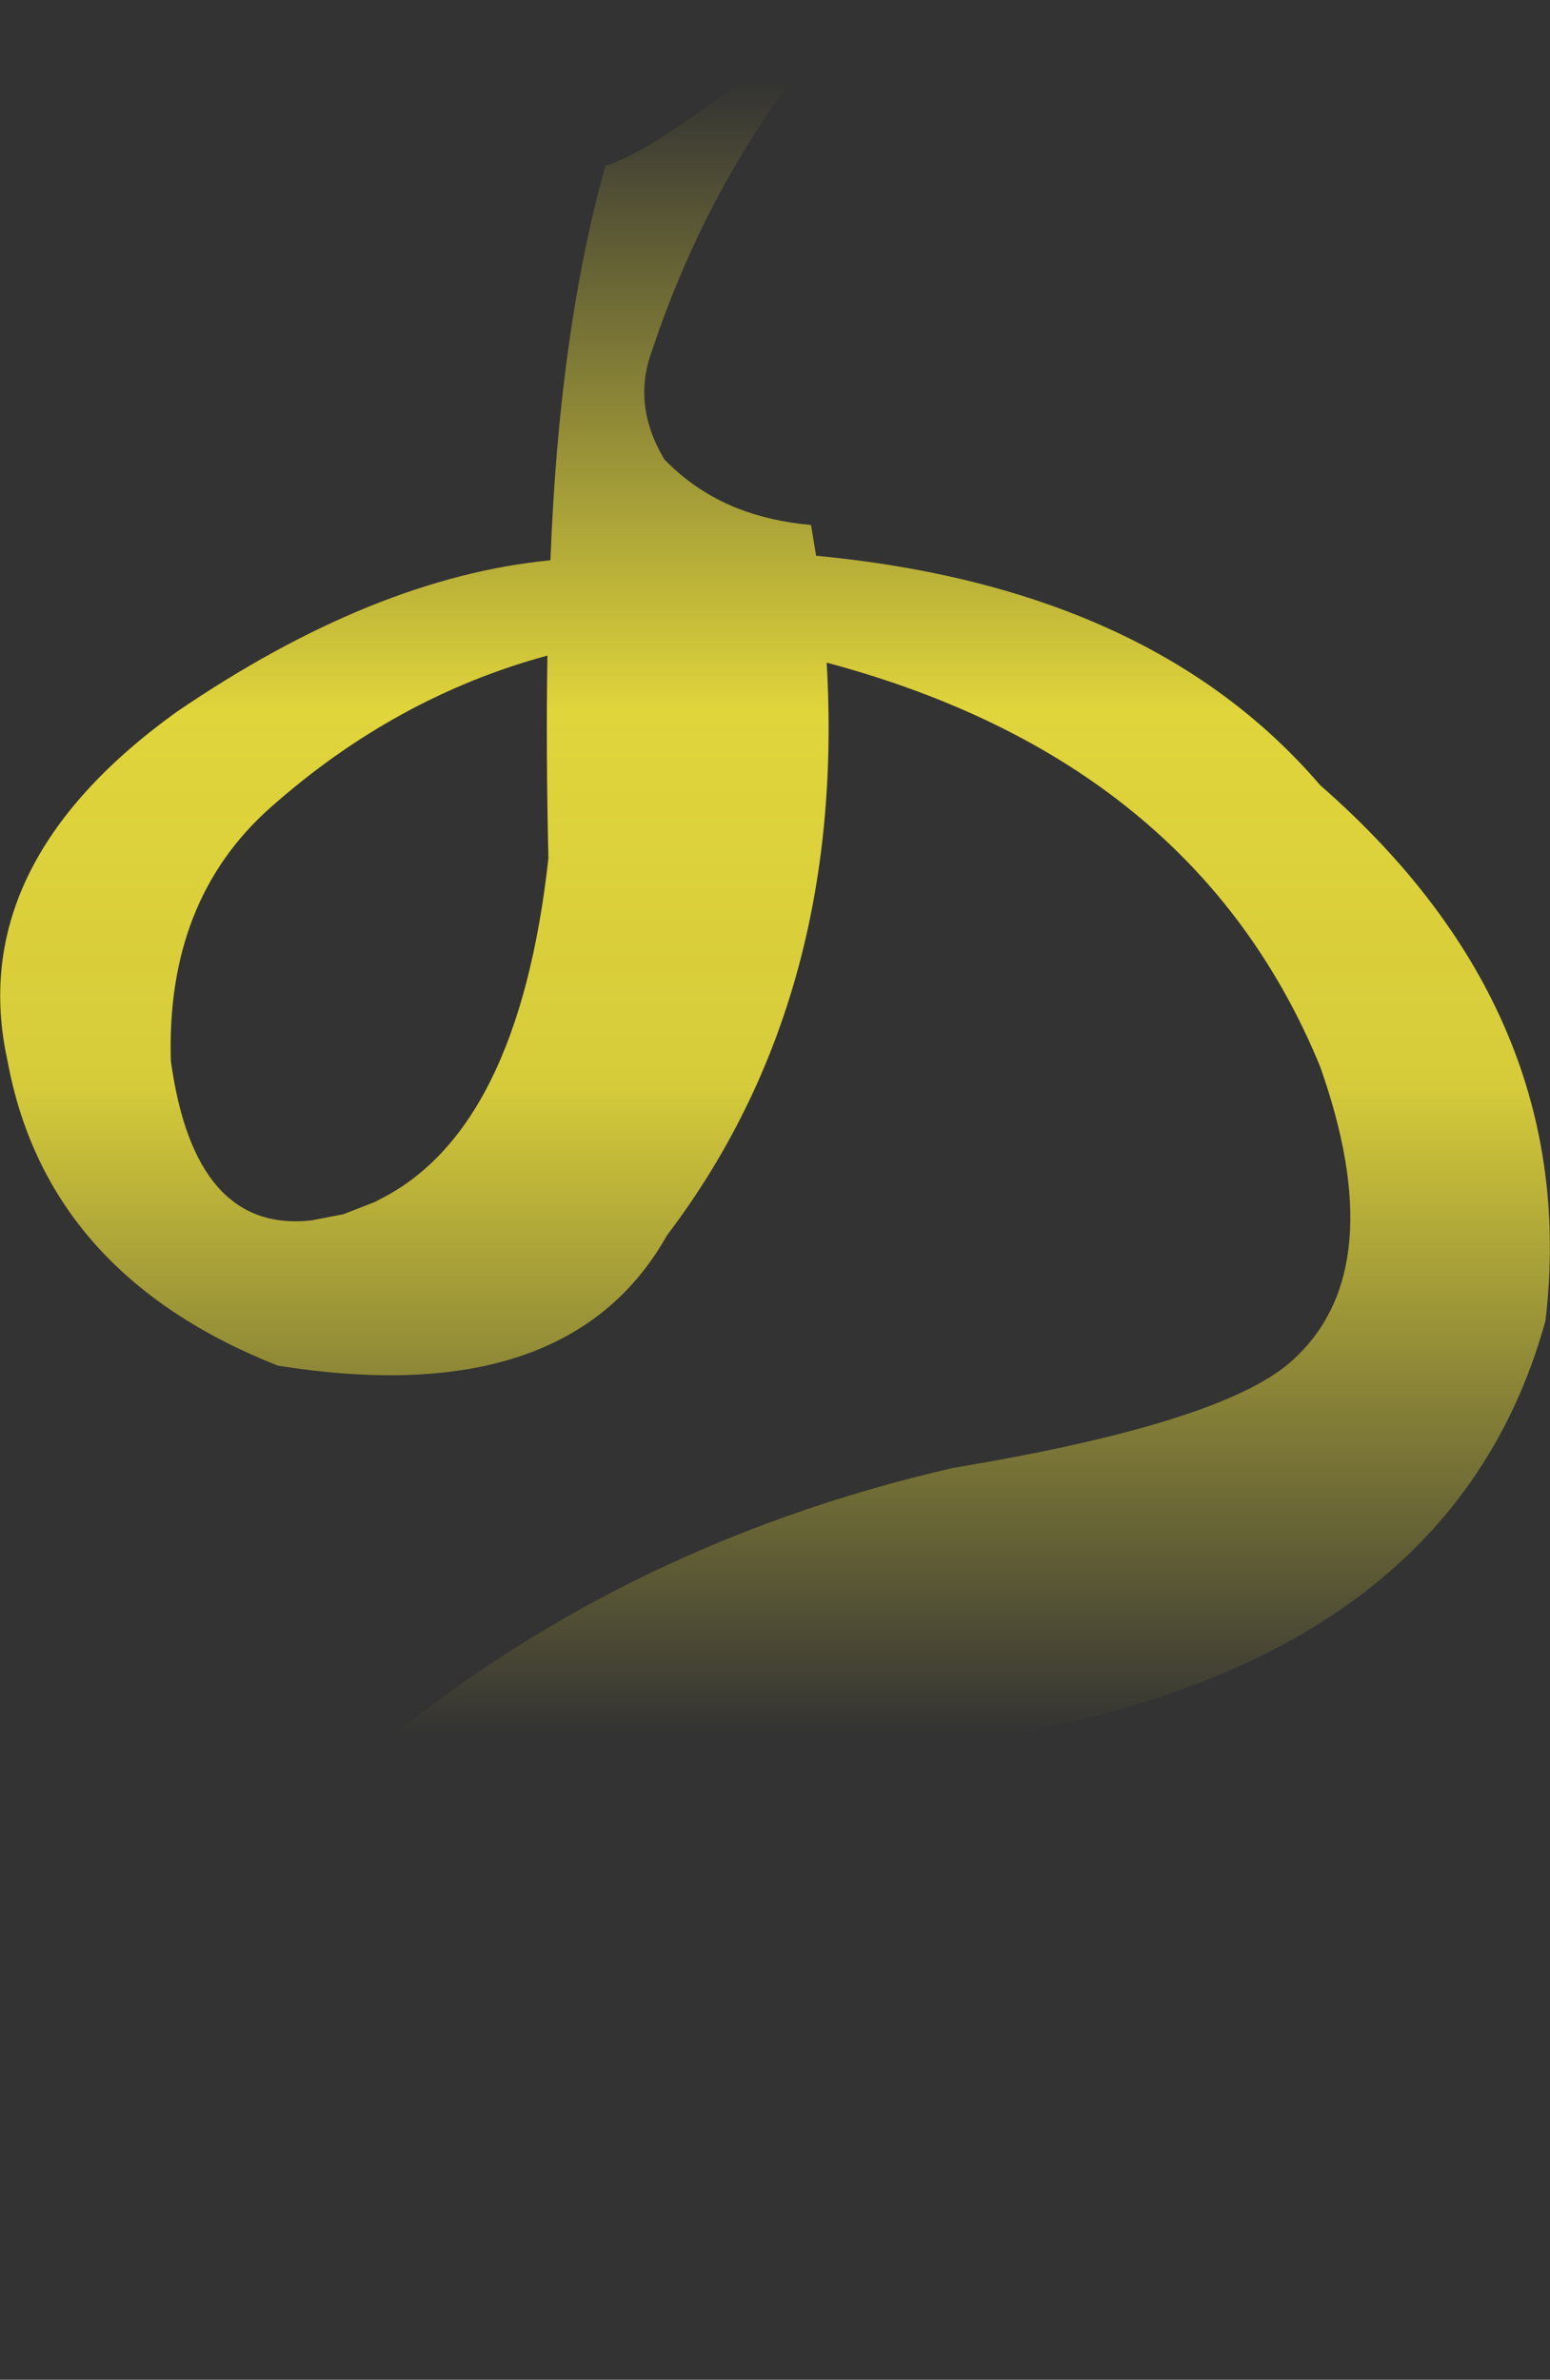 <?xml version="1.0" encoding="UTF-8" standalone="no"?>
<svg xmlns:xlink="http://www.w3.org/1999/xlink" height="235.95px" width="153.75px" xmlns="http://www.w3.org/2000/svg">
  <rect width="100%" height="100%" fill="#333333" stroke="none"/>
  <g transform="matrix(1.0, 0.0, 0.0, 1.0, 76.9, 117.95)">
    <path d="M4.05 -62.85 Q37.25 -59.7 54.05 -40.1 80.0 -17.45 76.4 13.0 66.6 48.55 16.8 55.0 -10.35 58.35 -28.05 67.15 -47.9 75.95 -54.25 89.6 -64.5 111.65 -44.25 118.0 -65.4 113.5 -62.6 91.75 -59.95 71.15 -41.5 57.1 -16.45 35.45 17.6 27.6 45.0 23.05 51.55 16.7 61.1 7.75 54.05 -12.2 41.6 -42.5 5.1 -52.25 7.05 -18.9 -10.75 4.55 -20.6 22.05 -49.35 17.45 -72.25 8.4 -76.15 -12.75 -80.45 -32.2 -59.4 -47.35 -39.85 -60.7 -22.3 -62.4 -21.45 -85.05 -16.85 -101.5 -13.2 -102.65 -6.4 -107.7 L7.9 -117.95 5.4 -114.7 Q-6.25 -101.1 -12.2 -83.25 -14.25 -77.85 -11.0 -72.4 -7.9 -69.2 -3.75 -67.55 -0.45 -66.25 3.55 -65.9 L4.05 -62.85 M-42.75 2.4 L-42.6 2.35 -39.65 1.2 -39.4 1.05 Q-25.5 -5.75 -22.5 -32.85 -22.75 -43.45 -22.6 -52.95 -37.7 -48.85 -50.05 -37.9 -60.45 -28.7 -59.95 -12.75 -57.6 4.35 -46.0 3.05 L-43.15 2.5 -42.85 2.45 -42.75 2.4" fill="url(#gradient0)" fill-rule="evenodd" stroke="none"/>
  </g>
  <defs>
    <linearGradient gradientTransform="matrix(0.0, 0.1, -0.094, 0.0, 0.0, -27.8)" gradientUnits="userSpaceOnUse" id="gradient0" spreadMethod="pad" x1="-819.2" x2="819.2">
      <stop offset="0.0" stop-color="#fff23c" stop-opacity="0.0"/>
      <stop offset="0.38" stop-color="#fff23c" stop-opacity="0.847"/>
      <stop offset="0.604" stop-color="#fff23c" stop-opacity="0.8"/>
      <stop offset="1.0" stop-color="#fff23c" stop-opacity="0.0"/>
    </linearGradient>
  </defs>
</svg>
